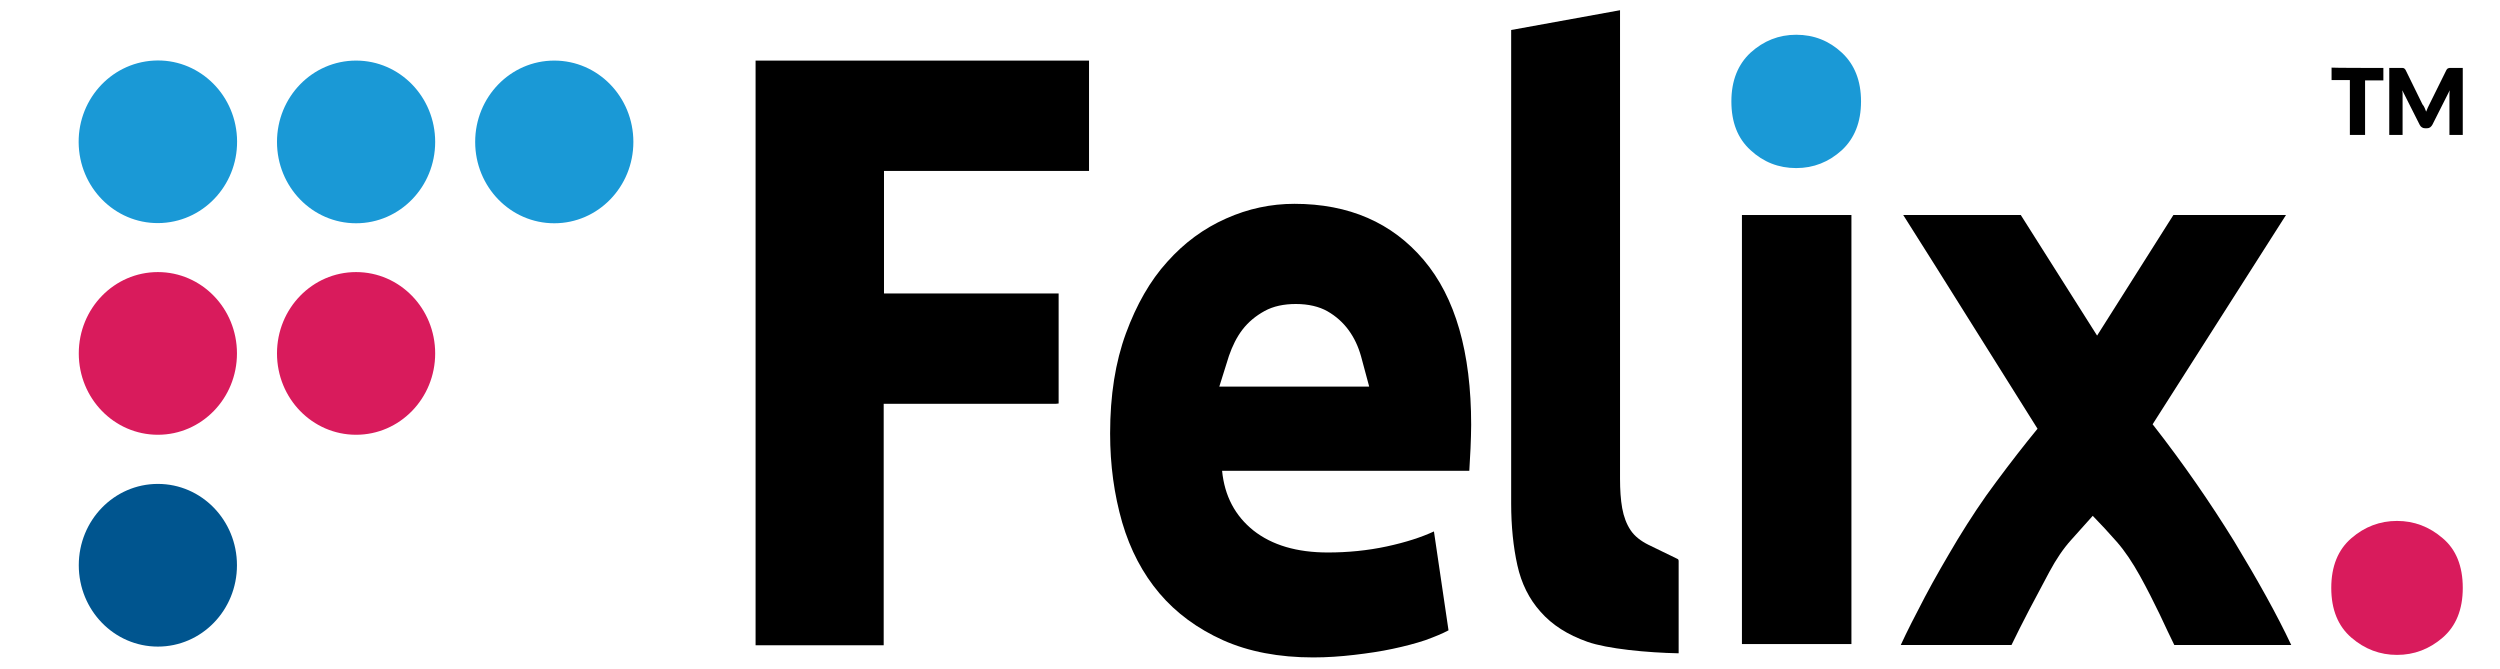 <svg width="172" height="46" viewBox="0 0 172 46" fill="none" xmlns="http://www.w3.org/2000/svg">
<rect width="172" height="46" fill="white"/>
<path d="M76.376 29.825C76.376 27.191 76.739 24.909 77.464 22.934C78.19 20.959 79.129 19.313 80.302 18.018C81.476 16.701 82.821 15.713 84.357 15.033C85.872 14.353 87.451 14.023 89.052 14.023C92.808 14.023 95.774 15.318 97.951 17.886C100.127 20.454 101.216 24.229 101.216 29.232C101.216 29.715 101.194 30.264 101.173 30.834L101.088 32.393H84.08C84.25 34.127 84.976 35.487 86.235 36.497C87.515 37.506 89.223 38.011 91.357 38.011C92.722 38.011 94.088 37.879 95.411 37.594C96.734 37.309 97.801 36.958 98.655 36.563L99.658 43.366C99.252 43.586 98.719 43.805 98.057 44.046C97.396 44.266 96.649 44.463 95.817 44.639C95.006 44.815 94.109 44.946 93.171 45.056C92.232 45.166 91.293 45.231 90.354 45.231C87.985 45.231 85.915 44.836 84.144 44.046C82.394 43.256 80.921 42.181 79.769 40.82C78.617 39.459 77.763 37.836 77.208 35.948C76.653 34.017 76.376 31.998 76.376 29.825ZM94.174 26.599C94.195 26.599 94.195 26.577 94.195 26.577L93.64 24.514C93.448 23.834 93.171 23.241 92.786 22.714C92.402 22.188 91.912 21.749 91.335 21.419C90.759 21.09 90.012 20.915 89.159 20.915C88.326 20.915 87.601 21.068 87.003 21.398C86.406 21.727 85.894 22.144 85.488 22.67C85.083 23.197 84.784 23.812 84.549 24.492L83.888 26.599H94.174Z" fill="black"/>
<path d="M115.491 44.947C113.315 44.904 110.583 44.64 109.217 44.157C107.852 43.675 106.785 42.994 105.995 42.094C105.205 41.217 104.672 40.141 104.395 38.89C104.117 37.639 103.968 36.213 103.968 34.633V2.064L111.458 0.703V32.943C111.458 33.689 111.501 34.369 111.607 34.962C111.714 35.554 111.906 36.059 112.184 36.476C112.461 36.893 112.888 37.222 113.421 37.486L115.406 38.451C115.47 38.473 115.491 38.539 115.491 38.605V44.947Z" fill="black"/>
<path d="M128.039 6.977C128.039 8.404 127.591 9.523 126.716 10.335C125.82 11.147 124.774 11.564 123.579 11.564C122.363 11.564 121.317 11.147 120.442 10.335C119.546 9.523 119.119 8.404 119.119 6.977C119.119 5.551 119.567 4.432 120.442 3.62C121.338 2.808 122.384 2.391 123.579 2.391C124.796 2.391 125.841 2.808 126.716 3.62C127.591 4.432 128.039 5.551 128.039 6.977Z" fill="#1A99D6"/>
<path d="M144.28 23.089L149.529 14.793H157.276L148.1 29.19C150.212 31.889 152.069 34.589 153.712 37.244C155.334 39.922 156.657 42.292 157.638 44.377H149.593C149.316 43.806 148.974 43.104 148.59 42.27C148.185 41.436 147.737 40.536 147.225 39.614C146.712 38.693 146.2 37.925 145.645 37.288C145.069 36.63 144.514 36.037 143.981 35.489L142.487 37.157C141.954 37.749 141.463 38.473 140.993 39.351C140.524 40.229 140.054 41.107 139.606 41.963C139.158 42.819 138.753 43.631 138.39 44.377H130.771C131.198 43.455 131.753 42.358 132.436 41.063C133.119 39.768 133.887 38.451 134.698 37.091C135.53 35.73 136.405 34.391 137.366 33.118C138.326 31.823 139.265 30.616 140.182 29.497C138.539 26.886 136.96 24.362 135.445 21.948C133.93 19.533 132.436 17.141 130.942 14.793H139.03L144.28 23.089Z" fill="black"/>
<path d="M169.439 40.449C169.439 41.941 168.969 43.082 168.052 43.872C167.134 44.662 166.088 45.057 164.915 45.057C163.741 45.057 162.695 44.662 161.778 43.872C160.86 43.082 160.391 41.941 160.391 40.449C160.391 38.956 160.86 37.815 161.778 37.025C162.695 36.235 163.741 35.84 164.915 35.84C166.088 35.84 167.134 36.235 168.052 37.025C168.969 37.793 169.439 38.934 169.439 40.449Z" fill="#D91B5C"/>
<path d="M43.576 9.764C43.576 12.859 41.143 15.361 38.134 15.361C35.125 15.361 32.692 12.859 32.692 9.764C32.692 6.67 35.125 4.168 38.134 4.168C41.143 4.168 43.576 6.67 43.576 9.764Z" fill="#1A99D6"/>
<path d="M29.94 9.764C29.94 12.859 27.507 15.361 24.498 15.361C21.489 15.361 19.057 12.859 19.057 9.764C19.057 6.67 21.489 4.168 24.498 4.168C27.507 4.168 29.94 6.67 29.94 9.764Z" fill="#1A99D6"/>
<path d="M5.42 10.073C5.249 6.978 7.554 4.345 10.563 4.169C13.572 3.994 16.133 6.364 16.303 9.436C16.474 12.531 14.169 15.165 11.161 15.34C8.152 15.516 5.591 13.146 5.42 10.073Z" fill="#1A99D6"/>
<path d="M29.94 24.315C29.94 27.41 27.507 29.912 24.498 29.912C21.489 29.912 19.057 27.41 19.057 24.315C19.057 21.221 21.489 18.719 24.498 18.719C27.507 18.719 29.94 21.221 29.94 24.315Z" fill="#D91B5C"/>
<path d="M16.303 38.889C16.303 41.984 13.87 44.486 10.862 44.486C7.853 44.486 5.42 41.984 5.42 38.889C5.42 35.795 7.853 33.293 10.862 33.293C13.87 33.293 16.303 35.795 16.303 38.889Z" fill="#00558F"/>
<path d="M16.303 24.315C16.303 27.41 13.87 29.912 10.862 29.912C7.853 29.912 5.42 27.41 5.42 24.315C5.42 21.221 7.853 18.719 10.862 18.719C13.87 18.719 16.303 21.221 16.303 24.315Z" fill="#D91B5C"/>
<path d="M127.378 14.793H119.845V44.311H127.378V14.793Z" fill="black"/>
<path d="M72.834 20.189C72.769 20.189 72.706 20.189 72.663 20.189H60.819V11.761H74.903C74.903 11.761 74.903 11.761 74.925 11.761V4.168H51.984V44.396H60.798V27.782H72.492C72.599 27.782 72.727 27.782 72.834 27.761V20.189Z" fill="black"/>
<path d="M163.976 4.674V5.53H162.717V9.283H161.671V5.508H160.412V4.652C160.412 4.674 163.976 4.674 163.976 4.674Z" fill="black"/>
<path d="M166.814 7.419C166.856 7.507 166.878 7.595 166.92 7.682C166.963 7.595 166.984 7.507 167.027 7.419C167.07 7.331 167.112 7.244 167.155 7.156L168.307 4.829C168.329 4.786 168.35 4.764 168.371 4.742C168.393 4.72 168.414 4.698 168.435 4.698C168.457 4.698 168.499 4.676 168.521 4.676C168.542 4.676 168.585 4.676 168.649 4.676H169.438V9.285H168.521V6.629C168.521 6.497 168.521 6.366 168.542 6.212L167.347 8.582C167.304 8.648 167.262 8.714 167.198 8.758C167.134 8.802 167.07 8.824 166.984 8.824H166.835C166.75 8.824 166.686 8.802 166.622 8.758C166.558 8.714 166.515 8.67 166.472 8.582L165.277 6.212C165.277 6.278 165.298 6.366 165.298 6.432C165.298 6.497 165.298 6.563 165.298 6.629V9.285H164.381V4.676H165.17C165.213 4.676 165.256 4.676 165.298 4.676C165.341 4.676 165.362 4.676 165.384 4.698C165.405 4.698 165.427 4.72 165.448 4.742C165.469 4.764 165.491 4.786 165.512 4.829L166.664 7.178C166.728 7.244 166.771 7.331 166.814 7.419Z" fill="black"/>
</svg>
